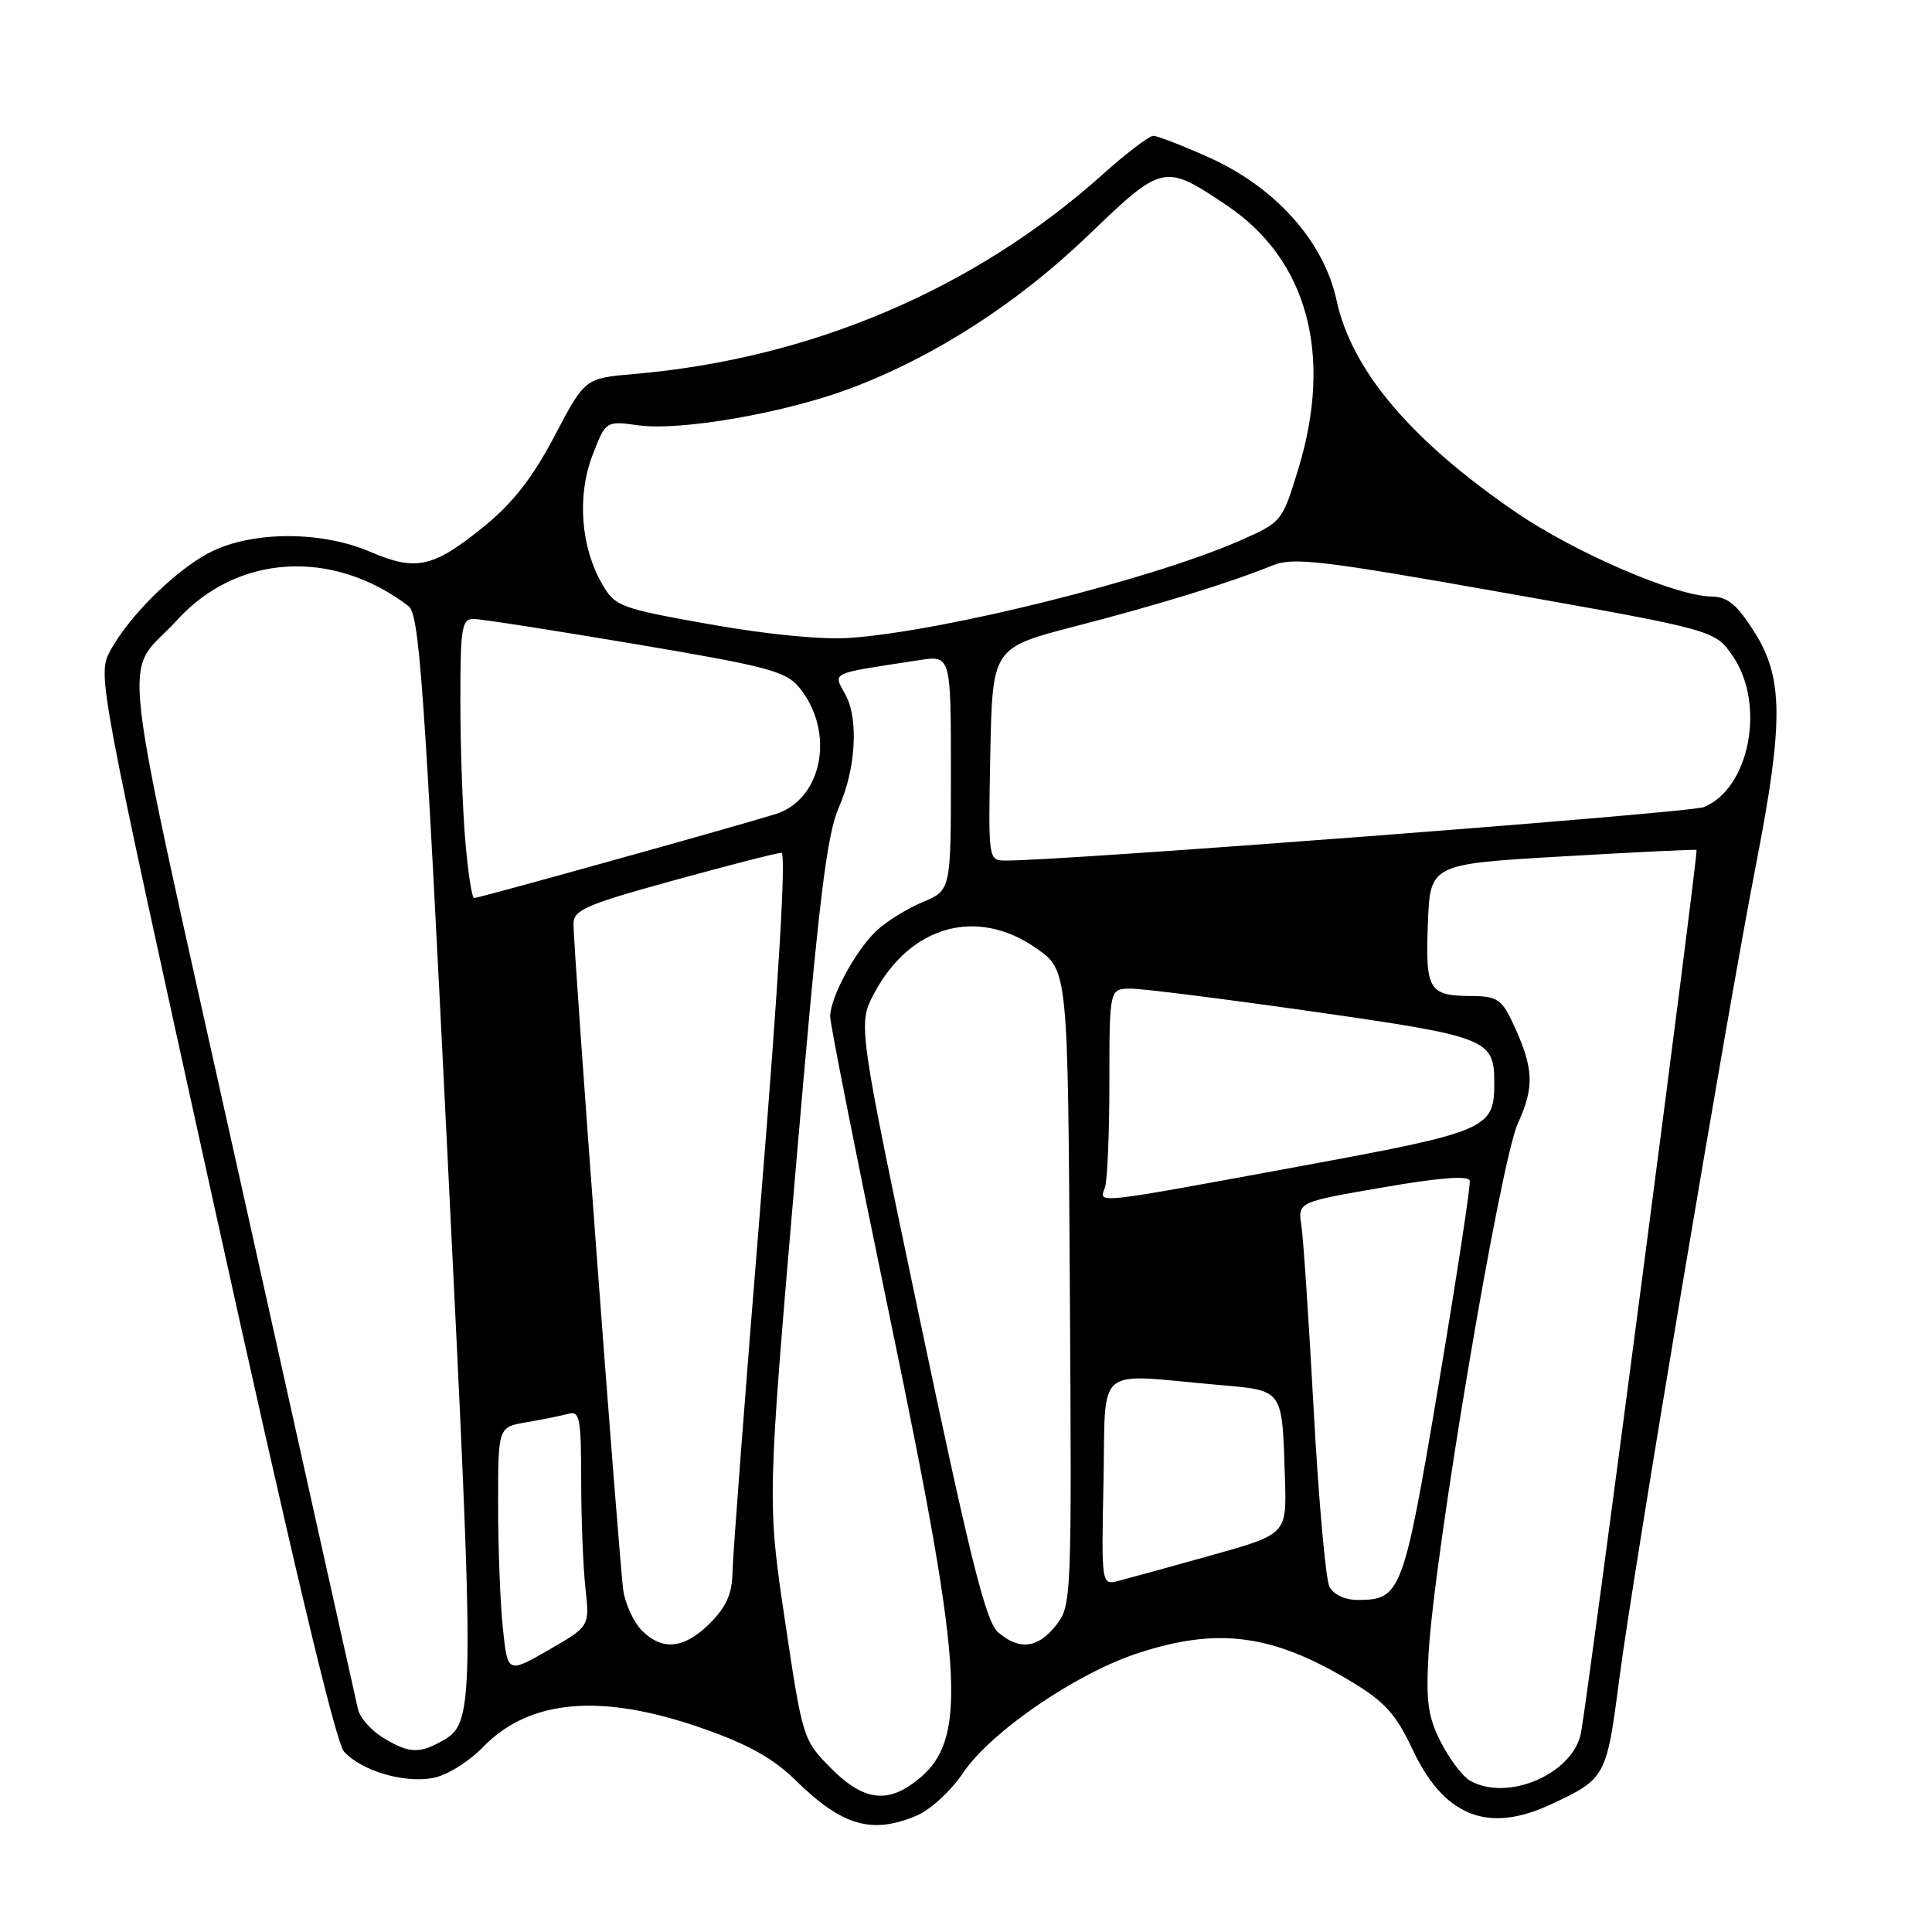 <?xml version="1.0" encoding="UTF-8" standalone="no"?>
<!DOCTYPE svg PUBLIC "-//W3C//DTD SVG 1.1//EN" "http://www.w3.org/Graphics/SVG/1.1/DTD/svg11.dtd" >
<svg xmlns="http://www.w3.org/2000/svg" xmlns:xlink="http://www.w3.org/1999/xlink" version="1.1" viewBox="0 0 256 256">
 <g >
 <path fill="currentColor"
d=" M 121.39 240.61 C 123.26 239.83 125.99 237.33 127.61 234.92 C 131.27 229.48 142.52 221.77 150.73 219.07 C 161.45 215.55 168.69 216.53 179.27 222.95 C 183.50 225.51 185.01 227.21 187.17 231.81 C 191.35 240.69 197.15 242.99 205.50 239.09 C 212.77 235.69 212.87 235.50 214.56 222.50 C 216.40 208.33 228.78 134.58 232.69 114.50 C 236.35 95.71 236.31 89.80 232.46 83.74 C 230.11 80.04 228.92 79.07 226.72 79.04 C 222.00 78.97 208.71 73.24 200.91 67.91 C 186.96 58.36 179.11 49.09 177.10 39.79 C 175.42 31.99 169.02 24.82 160.19 20.86 C 156.68 19.29 153.37 18.00 152.82 18.00 C 152.27 18.00 149.27 20.28 146.16 23.07 C 129.15 38.31 107.47 47.54 84.00 49.56 C 77.50 50.12 77.50 50.12 73.49 57.76 C 70.60 63.25 67.99 66.61 64.22 69.69 C 57.41 75.23 55.16 75.74 49.04 73.11 C 42.80 70.43 34.04 70.34 28.40 72.91 C 23.83 74.98 17.11 81.50 14.55 86.34 C 12.90 89.45 13.13 90.62 28.40 159.87 C 38.64 206.33 44.48 230.87 45.58 232.09 C 47.90 234.65 53.51 236.31 57.38 235.59 C 59.21 235.25 62.11 233.45 64.02 231.48 C 70.15 225.16 79.62 224.33 92.90 228.95 C 99.08 231.10 102.38 232.93 105.40 235.88 C 111.58 241.93 115.47 243.08 121.39 240.61 Z  M 110.06 234.25 C 106.40 230.54 106.34 230.33 104.01 214.72 C 101.66 198.93 101.66 198.93 105.41 155.22 C 108.52 118.93 109.51 110.71 111.20 106.86 C 113.39 101.87 113.78 95.32 112.06 92.12 C 110.39 88.99 109.66 89.34 121.75 87.48 C 126.00 86.82 126.00 86.82 126.00 102.40 C 126.00 117.97 126.00 117.97 122.26 119.53 C 120.21 120.39 117.46 122.09 116.17 123.30 C 113.39 125.89 110.00 132.16 110.00 134.71 C 110.00 135.69 113.60 153.82 118.00 175.00 C 128.00 223.16 128.37 231.13 120.78 236.44 C 117.18 238.97 114.10 238.34 110.06 234.25 Z  M 194.74 235.92 C 193.78 235.35 192.06 233.07 190.92 230.84 C 189.21 227.49 188.93 225.48 189.29 219.15 C 190.05 205.85 198.79 153.97 201.13 148.84 C 203.39 143.90 203.24 141.44 200.31 135.25 C 198.99 132.47 198.25 132.00 195.14 131.98 C 189.30 131.96 188.87 131.27 189.20 122.41 C 189.50 114.50 189.50 114.50 207.00 113.48 C 216.62 112.92 224.64 112.53 224.80 112.62 C 225.08 112.76 210.73 222.42 209.51 229.50 C 208.56 235.01 199.75 238.83 194.74 235.92 Z  M 50.71 230.22 C 49.17 229.28 47.70 227.60 47.44 226.50 C 47.18 225.40 40.22 194.16 31.98 157.08 C 15.24 81.74 16.19 90.17 23.47 82.16 C 31.41 73.42 44.08 72.65 54.13 80.31 C 55.56 81.39 56.22 90.68 59.27 152.53 C 63.02 228.53 63.02 228.31 58.15 230.92 C 55.42 232.38 53.99 232.25 50.71 230.22 Z  M 66.63 215.73 C 66.28 212.42 66.00 205.07 66.00 199.40 C 66.00 189.09 66.00 189.09 69.75 188.46 C 71.81 188.11 74.29 187.61 75.25 187.35 C 76.83 186.91 77.00 187.79 77.01 196.18 C 77.01 201.31 77.27 207.75 77.58 210.50 C 78.13 215.50 78.13 215.50 72.70 218.63 C 67.26 221.75 67.26 221.75 66.63 215.73 Z  M 85.06 216.06 C 83.99 214.99 82.88 212.62 82.60 210.81 C 82.06 207.34 75.99 126.04 75.99 122.41 C 76.00 120.57 77.64 119.86 89.26 116.66 C 96.56 114.65 102.98 113.00 103.54 113.00 C 104.19 113.00 103.21 129.56 100.84 158.75 C 98.79 183.91 97.09 206.22 97.06 208.33 C 97.01 211.18 96.25 212.90 94.08 215.08 C 90.68 218.48 87.79 218.79 85.06 216.06 Z  M 132.22 216.25 C 130.63 214.85 128.56 206.58 121.94 175.11 C 113.66 135.71 113.66 135.71 115.84 131.61 C 120.63 122.61 129.50 120.16 137.34 125.67 C 141.50 128.59 141.50 128.59 141.76 170.65 C 142.02 211.95 141.98 212.75 139.94 215.35 C 137.52 218.43 135.04 218.72 132.22 216.25 Z  M 176.16 210.25 C 175.66 209.29 174.73 198.82 174.08 187.00 C 173.44 175.18 172.70 164.10 172.44 162.39 C 171.96 159.28 171.96 159.28 183.23 157.34 C 190.72 156.04 194.58 155.74 194.75 156.44 C 194.88 157.03 193.03 169.16 190.63 183.42 C 185.95 211.23 185.65 212.00 179.84 212.00 C 178.22 212.00 176.69 211.28 176.16 210.25 Z  M 146.22 196.28 C 146.54 180.60 144.85 182.04 161.25 183.49 C 170.18 184.28 169.87 183.85 170.26 195.89 C 170.50 203.29 170.50 203.29 160.50 206.09 C 155.00 207.63 149.47 209.15 148.22 209.47 C 145.94 210.05 145.94 210.05 146.22 196.28 Z  M 146.39 157.42 C 146.73 156.55 147.00 150.25 147.00 143.42 C 147.00 131.00 147.00 131.00 149.87 131.00 C 151.44 131.00 162.36 132.38 174.12 134.06 C 197.19 137.36 198.00 137.68 198.00 143.50 C 198.00 149.60 197.19 149.95 171.91 154.60 C 144.83 159.59 145.59 159.51 146.39 157.42 Z  M 61.65 111.35 C 61.29 107.14 61.00 98.82 61.00 92.85 C 61.00 83.18 61.19 82.00 62.75 82.01 C 63.71 82.02 73.37 83.52 84.21 85.35 C 101.70 88.30 104.13 88.94 105.89 91.08 C 110.69 96.93 109.03 105.89 102.77 107.87 C 98.11 109.34 63.45 119.00 62.82 119.00 C 62.53 119.00 62.00 115.56 61.65 111.35 Z  M 131.22 99.91 C 131.50 85.83 131.50 85.83 142.50 82.98 C 153.67 80.09 162.96 77.22 168.63 74.92 C 171.38 73.80 175.11 74.25 199.51 78.58 C 227.26 83.50 227.26 83.50 229.63 86.98 C 233.98 93.37 231.81 104.51 225.75 106.95 C 223.86 107.71 140.15 114.11 133.22 114.03 C 130.95 114.00 130.95 113.98 131.22 99.91 Z  M 94.04 82.72 C 82.15 80.60 81.51 80.36 79.80 77.41 C 76.96 72.52 76.44 65.75 78.49 60.38 C 80.26 55.76 80.26 55.76 84.62 56.36 C 90.22 57.13 104.07 54.71 112.72 51.45 C 123.83 47.27 134.85 40.17 144.22 31.16 C 154.08 21.68 154.26 21.64 162.59 27.24 C 173.22 34.38 176.64 46.96 172.06 62.04 C 169.91 69.11 169.86 69.17 164.43 71.58 C 152.67 76.77 125.04 83.67 112.52 84.53 C 108.89 84.78 101.57 84.06 94.04 82.72 Z "/>
</g>
</svg>